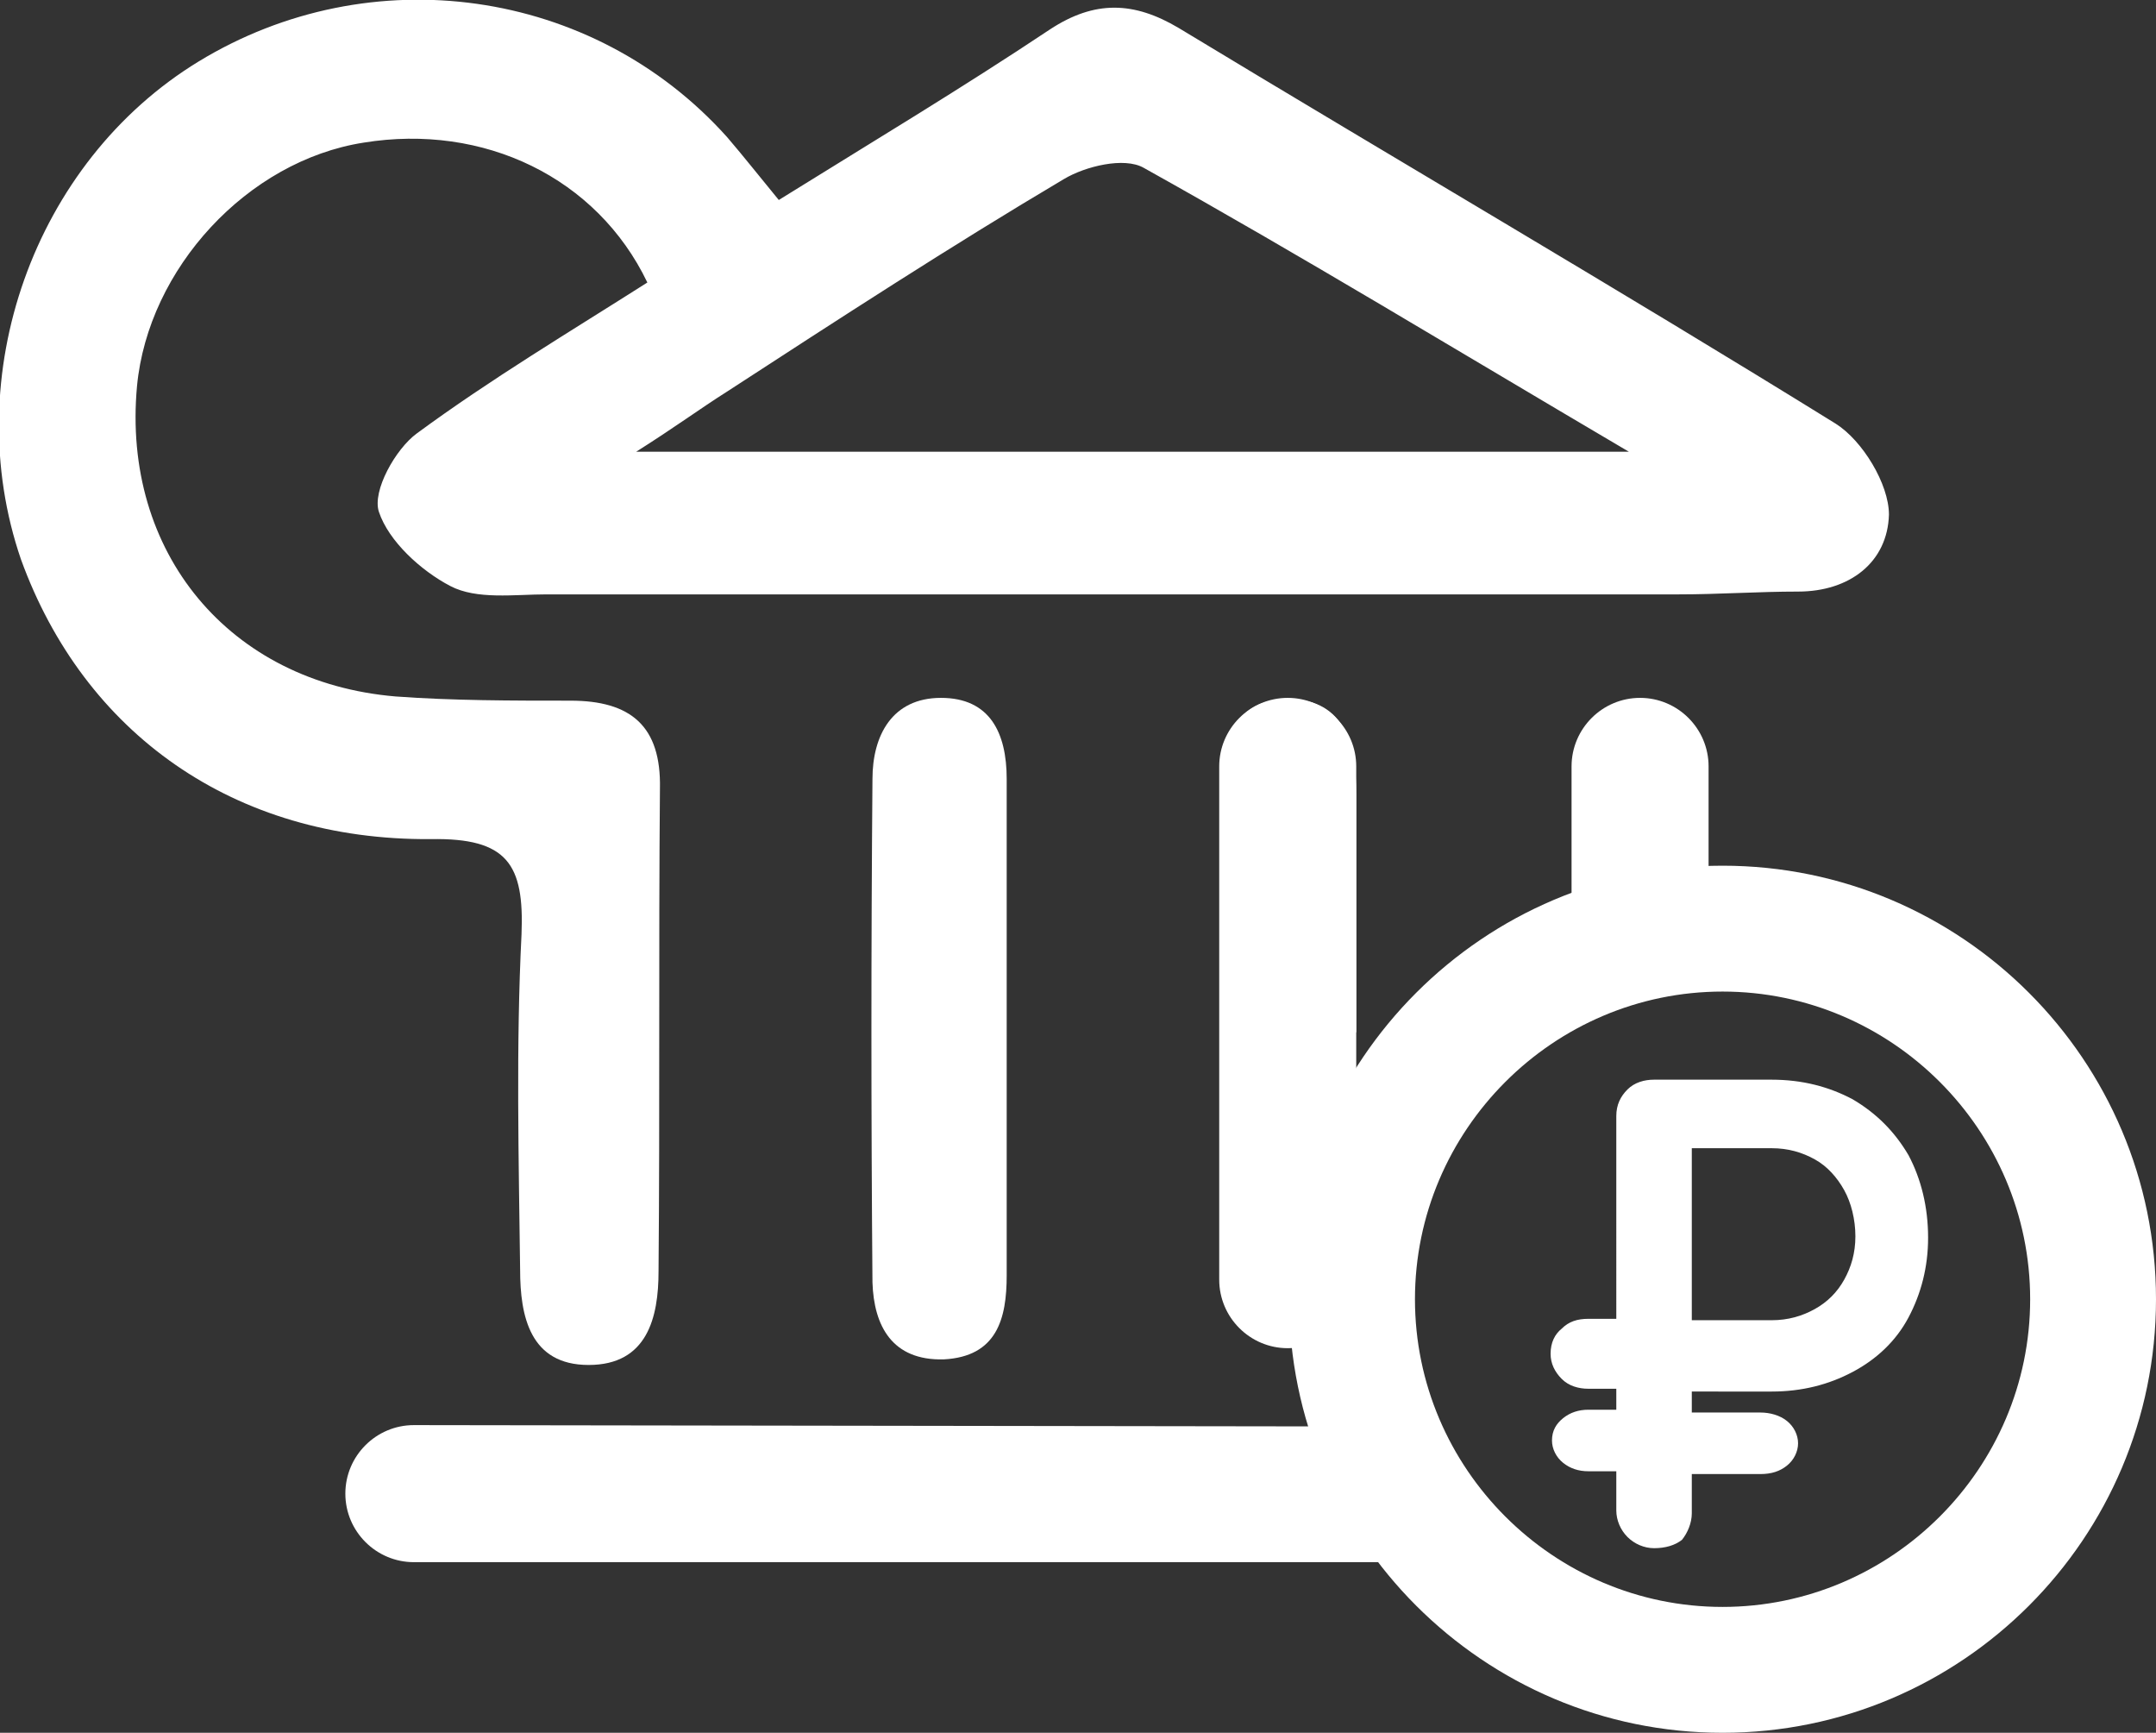 <?xml version="1.0" encoding="utf-8"?>
<!-- Generator: Adobe Illustrator 22.1.0, SVG Export Plug-In . SVG Version: 6.00 Build 0)  -->
<svg version="1.1" id="Слой_1" xmlns="http://www.w3.org/2000/svg" xmlns:xlink="http://www.w3.org/1999/xlink" x="0px" y="0px"
	 viewBox="0 0 154.2 123.9" style="enable-background:new 0 0 154.2 123.9;" xml:space="preserve">
<rect x="0" y="0" width="154.2" height="123.9" fill="#333333" stroke="none"/>
<style type="text/css">
	.st0{fill:#FFFFFF;}
</style>
<g>
	<path class="st0" d="M55.7,14.3c6.6-4.1,13.1-8,19.4-12.2c3.2-2.1,6-2,9.2-0.1c15.7,9.5,31.5,18.7,47,28.3c1.9,1.2,3.8,4.3,3.8,6.5
		c-0.1,3.4-2.8,5.5-6.5,5.5c-2.8,0-5.7,0.2-8.5,0.2c-27,0-54,0-81,0c-2.3,0-5,0.4-6.9-0.6c-2.1-1.1-4.4-3.2-5.1-5.3
		c-0.5-1.5,1.2-4.5,2.7-5.6c5.3-3.9,11-7.3,16.5-10.8c-3.6-7.5-11.7-11.4-20.3-10c-8.3,1.3-15.4,9-16.2,17.4
		c-1.1,11.9,6.6,21.2,18.5,22.2c4.1,0.3,8.3,0.3,12.5,0.3c4.3,0,6.5,1.8,6.4,6.3c-0.1,11.5,0,23-0.1,34.5c0,3.3-0.8,6.7-5,6.7
		c-4.2,0-4.9-3.5-4.9-6.8c-0.1-8-0.3-16,0.1-24c0.2-5-1-6.9-6.5-6.8c-14.1,0.1-24.8-7.6-29.3-20C-3,26.9,2.4,11.6,14.2,4.4
		c12.3-7.5,28.2-5.3,37.8,5.4C53.2,11.2,54.3,12.6,55.7,14.3z M116.5,32.3c-12.4-7.3-23.4-14-34.7-20.3c-1.4-0.8-4.2-0.1-5.7,0.8
		C68,17.6,60,22.8,52,28c-1.9,1.2-3.8,2.6-6.5,4.3C69.5,32.3,92.2,32.3,116.5,32.3z"/>
	<path class="st0" d="M87.4,83.4c0.9-1.5,2-3,3.2-4.4c1.9-2.1,4-3.8,6.4-5.2c0-5.6,0-11.3,0-17c0-3.5-0.8-6.8-4.8-6.8
		c-4-0.1-4.9,3.2-4.9,6.7C87.4,65.5,87.3,74.5,87.4,83.4z"/>
	<path class="st0" d="M72,73.7c0,5.8,0,11.7,0,17.5c0,3.1-0.7,5.8-4.5,6c-3.7,0.1-5-2.4-5.1-5.5c-0.1-12-0.1-24,0-36
		c0-3.1,1.4-5.8,4.9-5.8c3.5,0,4.7,2.5,4.7,5.8C72,61.7,72,67.7,72,73.7z"/>
</g>
<path class="st0" d="M92.1,96.4L92.1,96.4c-2.7,0-4.9-2.2-4.9-4.9V54.8c0-2.7,2.2-4.9,4.9-4.9h0c2.7,0,4.9,2.2,4.9,4.9v36.8
	C96.9,94.2,94.7,96.4,92.1,96.4z"/>
<path class="st0" d="M120.2,66.9c0.7,0,1.4,0.1,2,0.2V54.8c0-2.7-2.2-4.9-4.9-4.9c-2.7,0-4.9,2.2-4.9,4.9v14.7
	C114.4,67.9,117,66.9,120.2,66.9z"/>
<path class="st0" d="M99.7,102C99.7,102,99.7,102,99.7,102l-70.1-0.1c-2.7,0-4.9,2.2-4.9,4.9s2.2,4.9,4.9,4.9H102
	C100.4,109,99.5,105.8,99.7,102z"/>
<path class="st0" d="M123.2,123.9c-17.1,0-31-13.9-31-31c0-17.1,13.9-31,31-31s31,13.9,31,31C154.2,110,140.3,123.9,123.2,123.9z
	 M123.2,70.9c-12.1,0-22,9.9-22,22s9.9,22,22,22s22-9.9,22-22S135.3,70.9,123.2,70.9z"/>
<g>
	<g>
		<path class="st0" d="M113.7,98.9c-0.6,0-1.1-0.2-1.5-0.5c-0.4-0.4-0.6-0.8-0.6-1.4c0-0.6,0.2-1.1,0.6-1.5c0.4-0.4,0.9-0.6,1.5-0.6
			h5.9v4H113.7z M113.7,104.7c-0.6,0-1.1-0.2-1.5-0.5s-0.6-0.7-0.6-1.2c0-0.5,0.2-0.9,0.6-1.2c0.4-0.3,0.9-0.5,1.5-0.5h12.2
			c0.6,0,1.2,0.2,1.6,0.5c0.4,0.3,0.6,0.7,0.6,1.2c0,0.5-0.2,0.9-0.6,1.2s-0.9,0.5-1.6,0.5H113.7z M118.3,110.2
			c-0.6,0-1.1-0.2-1.5-0.6c-0.4-0.4-0.6-0.9-0.6-1.5V79.8c0-0.6,0.2-1.2,0.6-1.6c0.4-0.4,0.9-0.6,1.5-0.6h8.4c2.1,0,3.9,0.5,5.6,1.4
			c1.6,0.9,2.9,2.2,3.8,3.8c0.9,1.6,1.4,3.5,1.4,5.6c0,2-0.5,3.8-1.4,5.4c-0.9,1.6-2.2,2.8-3.8,3.7c-1.6,0.9-3.5,1.3-5.6,1.3h-6.2
			v9.1c0,0.6-0.2,1.1-0.6,1.5C119.5,110,119,110.2,118.3,110.2z M120.5,94.9h6.2c1.3,0,2.4-0.3,3.4-0.8c1-0.6,1.7-1.3,2.3-2.3
			c0.6-1,0.8-2.1,0.8-3.3c0-1.3-0.3-2.5-0.8-3.5c-0.6-1-1.3-1.8-2.3-2.4c-1-0.6-2.1-0.9-3.4-0.9h-6.2V94.9z"/>
		<path class="st0" d="M118.3,110.7c-0.7,0-1.4-0.3-1.9-0.8s-0.8-1.2-0.8-1.9v-2.8h-2c-0.7,0-1.3-0.2-1.8-0.6
			c-0.5-0.4-0.8-1-0.8-1.6c0-0.7,0.3-1.2,0.8-1.6c0.5-0.4,1.1-0.6,1.8-0.6h2v-1.5h-2c-0.7,0-1.4-0.2-1.9-0.7
			c-0.5-0.5-0.8-1.1-0.8-1.8c0-0.8,0.3-1.4,0.8-1.8c0.5-0.5,1.1-0.7,1.9-0.7h2V79.8c0-0.8,0.3-1.4,0.8-1.9c0.5-0.5,1.2-0.7,1.9-0.7
			h8.4c2.2,0,4.1,0.5,5.8,1.4c1.7,1,3,2.3,4,4c0.9,1.7,1.4,3.7,1.4,5.9c0,2.1-0.5,4-1.4,5.7c-0.9,1.7-2.3,3-4,3.9
			c-1.7,0.9-3.6,1.4-5.8,1.4H121v1.5h4.9c0.7,0,1.4,0.2,1.9,0.6c0.5,0.4,0.8,1,0.8,1.6c0,0.6-0.3,1.2-0.8,1.6
			c-0.5,0.4-1.1,0.6-1.9,0.6H121v2.8c0,0.7-0.3,1.4-0.7,1.9C119.8,110.5,119.1,110.7,118.3,110.7z M116.7,105.2v2.8
			c0,0.5,0.2,0.9,0.5,1.2c0.3,0.3,0.7,0.5,1.2,0.5c0.5,0,0.9-0.2,1.2-0.5c0.3-0.3,0.5-0.7,0.5-1.2v-2.8H116.7z M121,104.2h4.9
			c0.5,0,0.9-0.1,1.3-0.4c0.3-0.2,0.4-0.5,0.4-0.8c0-0.3-0.1-0.6-0.4-0.8c-0.3-0.2-0.7-0.4-1.3-0.4H121V104.2z M116.7,104.2h3.3
			v-2.3h-3.3V104.2z M113.7,101.9c-0.5,0-0.9,0.1-1.2,0.4c-0.3,0.2-0.4,0.5-0.4,0.8c0,0.3,0.1,0.6,0.4,0.8c0.3,0.3,0.7,0.4,1.2,0.4
			h2v-2.3H113.7z M116.7,100.9h3.3v-1.5h-3.3V100.9z M120.1,98.4h6.6c2,0,3.8-0.4,5.3-1.3c1.5-0.8,2.7-2,3.6-3.5
			c0.9-1.5,1.3-3.2,1.3-5.2c0-2-0.4-3.8-1.3-5.4c-0.9-1.5-2.1-2.8-3.6-3.6c-1.5-0.9-3.3-1.3-5.3-1.3h-8.4c-0.5,0-0.9,0.2-1.2,0.5
			c-0.3,0.3-0.5,0.7-0.5,1.2v14.6h3.3V81.1h6.7c1.4,0,2.6,0.3,3.6,0.9c1,0.6,1.9,1.5,2.5,2.6c0.6,1.1,0.9,2.4,0.9,3.8
			c0,1.3-0.3,2.5-0.9,3.6c-0.6,1-1.4,1.9-2.5,2.5c-1,0.6-2.3,0.9-3.6,0.9h-6.6V98.4z M116.7,98.4h2.5v-3h-2.5V98.4z M113.7,95.4
			c-0.5,0-0.9,0.1-1.2,0.4c-0.3,0.3-0.4,0.6-0.4,1.1c0,0.4,0.1,0.8,0.4,1c0.3,0.3,0.7,0.4,1.2,0.4h2v-3H113.7z M121,94.4h5.7
			c1.2,0,2.2-0.3,3.1-0.8c0.9-0.5,1.6-1.2,2.1-2.1c0.5-0.9,0.8-1.9,0.8-3.1c0-1.2-0.3-2.4-0.8-3.3c-0.5-0.9-1.2-1.7-2.1-2.2
			c-0.9-0.5-1.9-0.8-3.1-0.8H121V94.4z"/>
	</g>
</g>
</svg>
